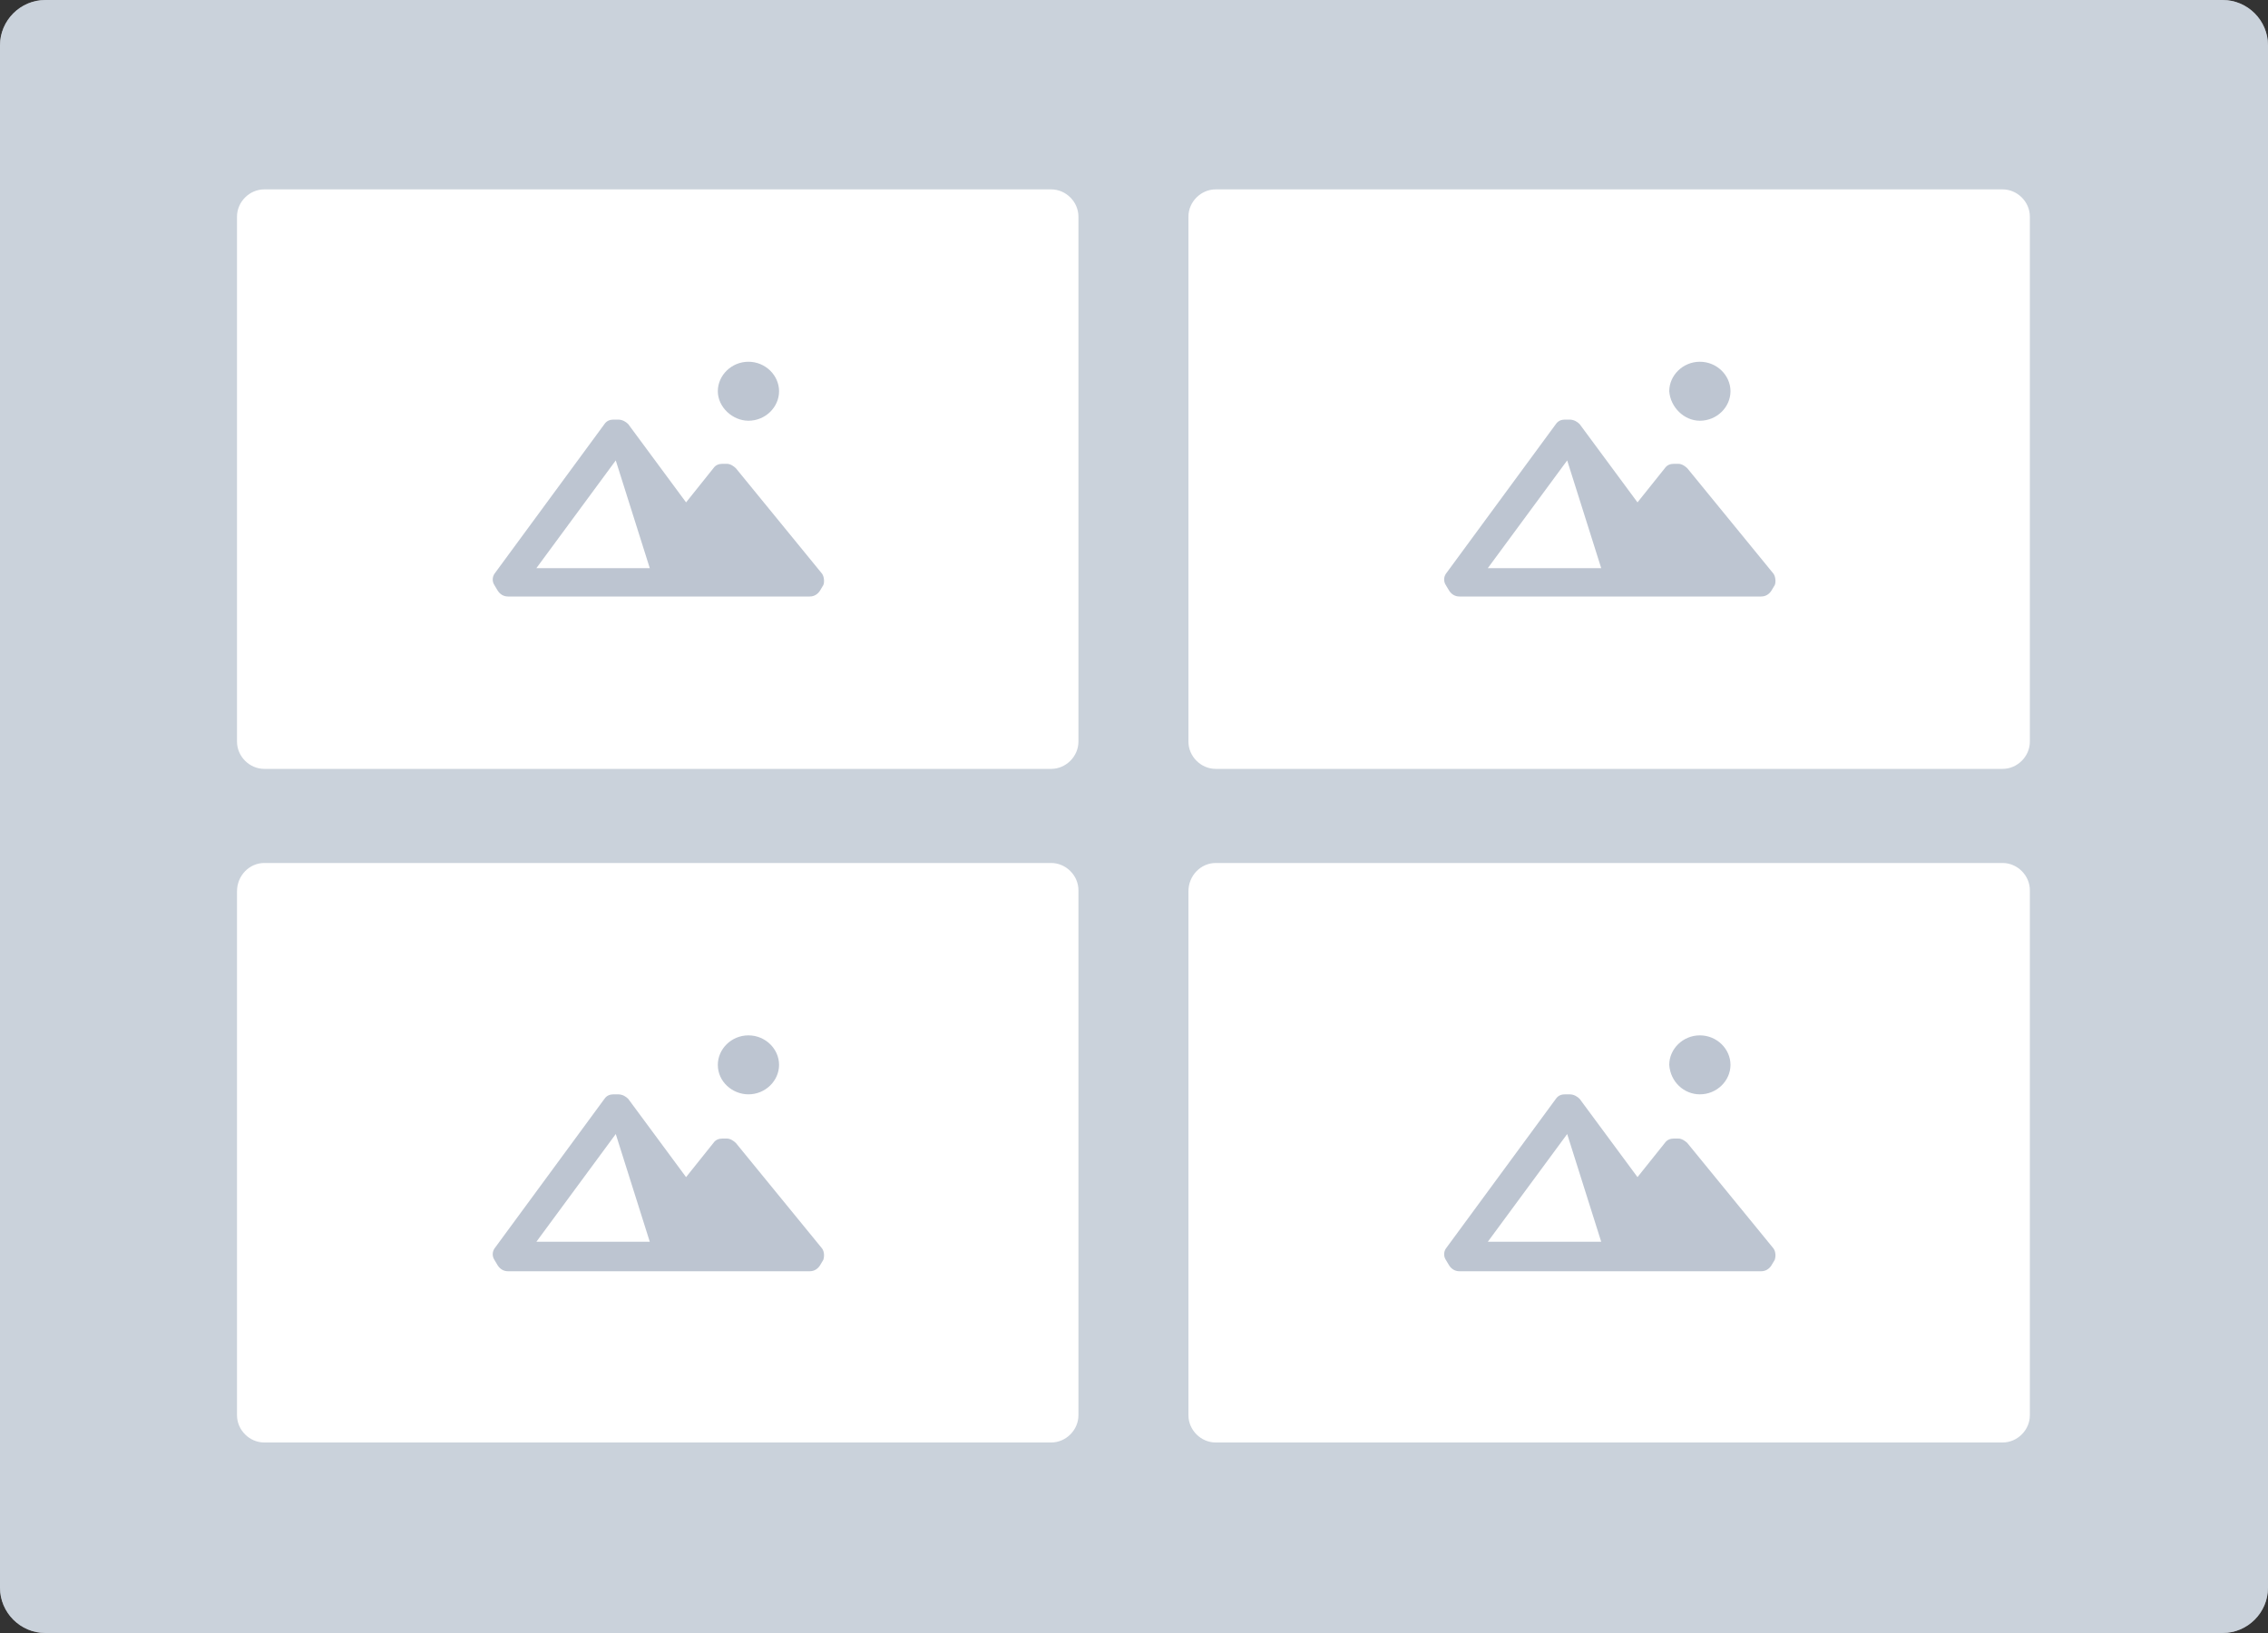 <?xml version="1.0" encoding="utf-8"?>
<!-- Generator: Adobe Illustrator 26.0.0, SVG Export Plug-In . SVG Version: 6.00 Build 0)  -->
<svg version="1.1" id="Layer_1" xmlns="http://www.w3.org/2000/svg" xmlns:xlink="http://www.w3.org/1999/xlink" x="0px" y="0px"
	 viewBox="0 0 200 144" style="enable-background:new 0 0 200 144;" xml:space="preserve">
<rect x="0" y="0" width="200" height="144" fill="#333333" stroke="none"/>
<style type="text/css">
	.st0{fill:#F8FAFD;}
	.st1{fill:#9CAABA;fill-opacity:0.5;}
	.st2{fill:#FFFFFF;}
	.st3{fill:#BDC5D1;}
</style>
<path class="st0" d="M196,0H4C1.8,0,0,1.8,0,4v136c0,2.2,1.8,4,4,4h192c2.2,0,4-1.8,4-4V4C200,1.8,198.2,0,196,0z"/>
<path class="st1" d="M196,0H4C1.8,0,0,1.8,0,4v136c0,2.2,1.8,4,4,4h192c2.2,0,4-1.8,4-4V4C200,1.8,198.2,0,196,0z"/>
<path class="st2" d="M107.2,16.7h69.4c1.3,0,2.4,1.1,2.4,2.4v46.3c0,1.3-1.1,2.4-2.4,2.4h-69.4c-1.3,0-2.4-1.1-2.4-2.4V19.1
	C104.8,17.8,105.9,16.7,107.2,16.7z"/>
<path class="st3" d="M156.4,50.6l-7.6-9.3c-0.2-0.2-0.5-0.4-0.8-0.4h-0.4c-0.3,0-0.6,0.1-0.8,0.4l-2.4,3l-5.1-6.9
	c-0.2-0.2-0.5-0.4-0.9-0.4H138c-0.3,0-0.6,0.1-0.8,0.4l-9.7,13.2c-0.2,0.3-0.2,0.7,0,1l0.3,0.5c0.2,0.3,0.5,0.5,0.9,0.5h26.6
	c0.4,0,0.7-0.2,0.9-0.5l0.3-0.5C156.6,51.4,156.6,50.9,156.4,50.6z M131.2,50.1l7-9.5l3,9.5H131.2z M149.9,37.1
	c1.5,0,2.7-1.2,2.7-2.6c0-1.4-1.2-2.6-2.7-2.6s-2.7,1.2-2.7,2.6C147.3,35.9,148.5,37.1,149.9,37.1z"/>
<path class="st2" d="M23.3,16.7h69.4c1.3,0,2.4,1.1,2.4,2.4v46.3c0,1.3-1.1,2.4-2.4,2.4H23.3c-1.3,0-2.4-1.1-2.4-2.4V19.1
	C20.9,17.8,22,16.7,23.3,16.7z"/>
<path class="st3" d="M72.5,50.6l-7.6-9.3c-0.2-0.2-0.5-0.4-0.8-0.4h-0.4c-0.3,0-0.6,0.1-0.8,0.4l-2.4,3l-5.1-6.9
	c-0.2-0.2-0.5-0.4-0.9-0.4h-0.4c-0.3,0-0.6,0.1-0.8,0.4l-9.7,13.2c-0.2,0.3-0.2,0.7,0,1l0.3,0.5c0.2,0.3,0.5,0.5,0.9,0.5h26.6
	c0.4,0,0.7-0.2,0.9-0.5l0.3-0.5C72.7,51.4,72.7,50.9,72.5,50.6z M47.3,50.1l7-9.5l3,9.5H47.3z M66,37.1c1.5,0,2.7-1.2,2.7-2.6
	c0-1.4-1.2-2.6-2.7-2.6c-1.5,0-2.7,1.2-2.7,2.6C63.3,35.9,64.6,37.1,66,37.1z"/>
<path class="st2" d="M107.2,76.1h69.4c1.3,0,2.4,1.1,2.4,2.4v46.3c0,1.3-1.1,2.4-2.4,2.4h-69.4c-1.3,0-2.4-1.1-2.4-2.4V78.6
	C104.8,77.2,105.9,76.1,107.2,76.1z"/>
<path class="st3" d="M156.4,110.1l-7.6-9.3c-0.2-0.2-0.5-0.4-0.8-0.4h-0.4c-0.3,0-0.6,0.1-0.8,0.4l-2.4,3l-5.1-6.9
	c-0.2-0.2-0.5-0.4-0.9-0.4H138c-0.3,0-0.6,0.1-0.8,0.4l-9.7,13.2c-0.2,0.3-0.2,0.7,0,1l0.3,0.5c0.2,0.3,0.5,0.5,0.9,0.5h26.6
	c0.4,0,0.7-0.2,0.9-0.5l0.3-0.5C156.6,110.8,156.6,110.4,156.4,110.1z M131.2,109.5l7-9.5l3,9.5H131.2z M149.9,96.5
	c1.5,0,2.7-1.2,2.7-2.6c0-1.4-1.2-2.6-2.7-2.6s-2.7,1.2-2.7,2.6C147.3,95.4,148.5,96.5,149.9,96.5z"/>
<path class="st2" d="M23.3,76.1h69.4c1.3,0,2.4,1.1,2.4,2.4v46.3c0,1.3-1.1,2.4-2.4,2.4H23.3c-1.3,0-2.4-1.1-2.4-2.4V78.6
	C20.9,77.2,22,76.1,23.3,76.1z"/>
<path class="st3" d="M72.5,110.1l-7.6-9.3c-0.2-0.2-0.5-0.4-0.8-0.4h-0.4c-0.3,0-0.6,0.1-0.8,0.4l-2.4,3l-5.1-6.9
	c-0.2-0.2-0.5-0.4-0.9-0.4h-0.4c-0.3,0-0.6,0.1-0.8,0.4l-9.7,13.2c-0.2,0.3-0.2,0.7,0,1l0.3,0.5c0.2,0.3,0.5,0.5,0.9,0.5h26.6
	c0.4,0,0.7-0.2,0.9-0.5l0.3-0.5C72.7,110.8,72.7,110.4,72.5,110.1z M47.3,109.5l7-9.5l3,9.5H47.3z M66,96.5c1.5,0,2.7-1.2,2.7-2.6
	c0-1.4-1.2-2.6-2.7-2.6c-1.5,0-2.7,1.2-2.7,2.6C63.3,95.4,64.6,96.5,66,96.5z"/>
</svg>
